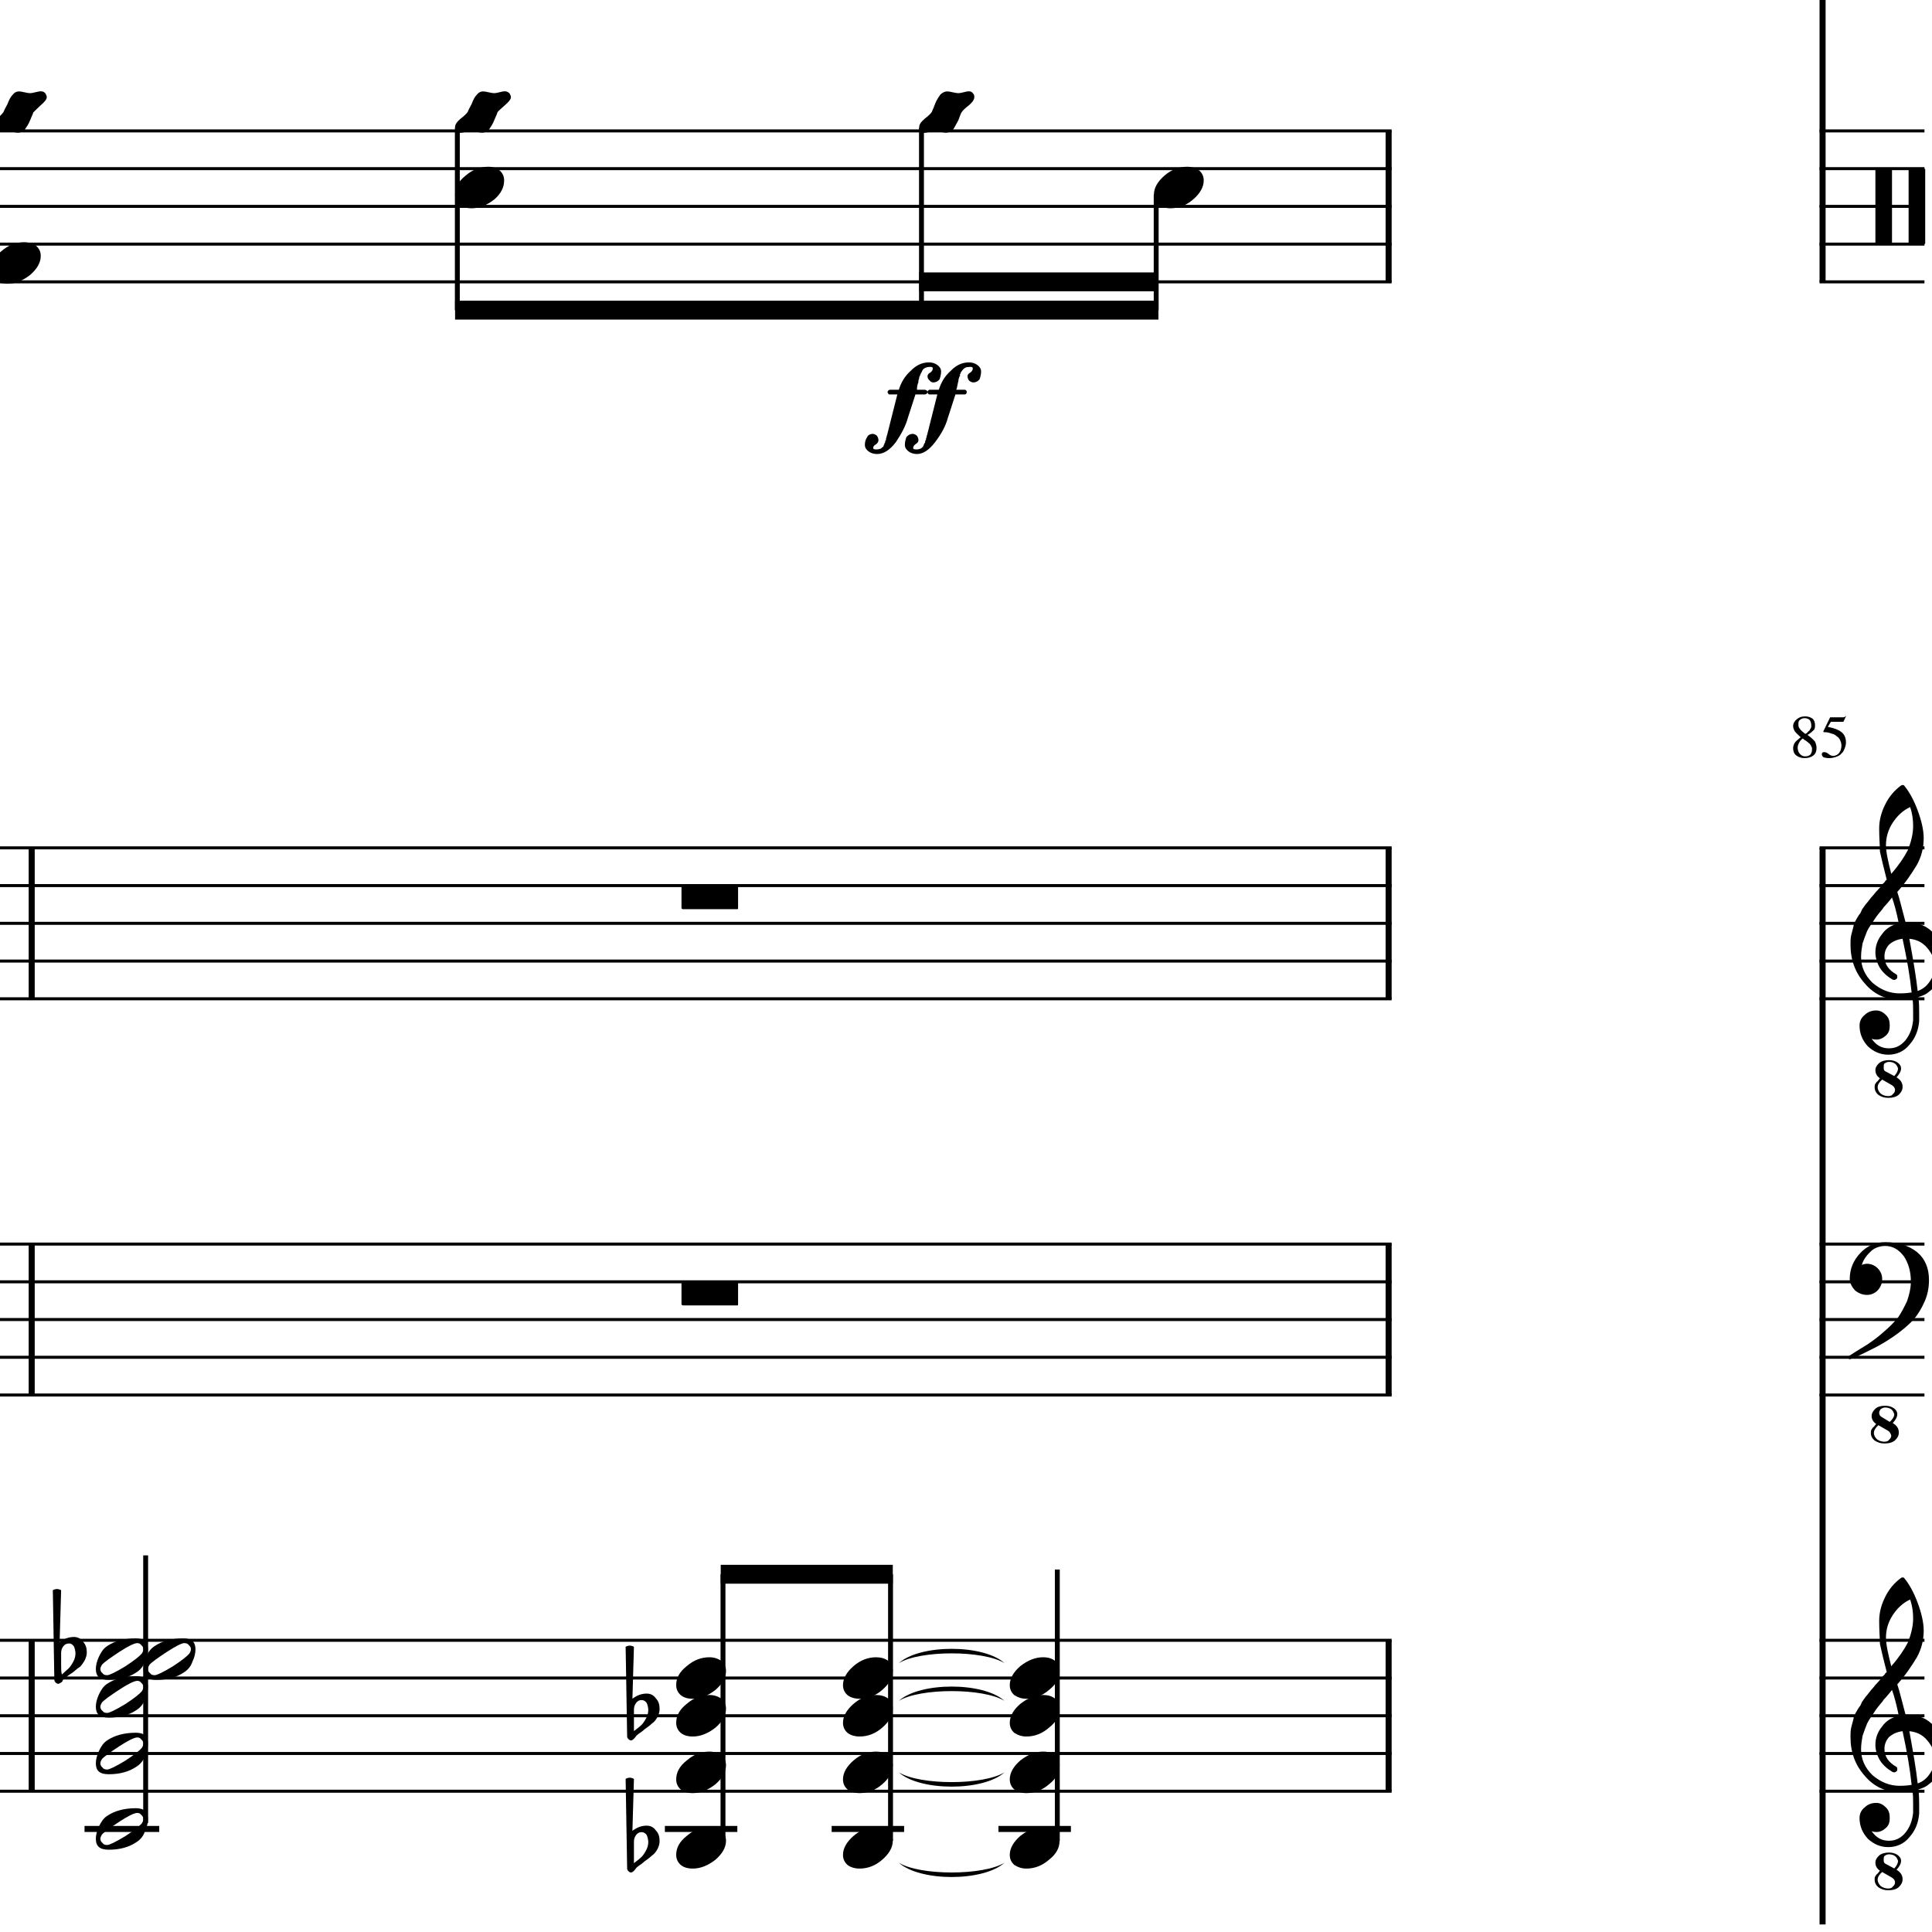 <?xml version="1.0" encoding="UTF-8" standalone="yes"?>
<svg width="256.0px" height="256.0px" xmlns="http://www.w3.org/2000/svg" xmlns:xlink="http://www.w3.org/1999/xlink" version="1.2" baseProfile="tiny">
<path d="M119.1,220.372 C121.9,217.848 130.3,217.848 133.1,220.372 C130.3,218.648 121.9,218.648 119.1,220.372" />
<path d="M119.1,225.372 C121.9,222.848 130.3,222.848 133.1,225.372 C130.3,223.648 121.9,223.648 119.1,225.372" />
<path d="M119.1,234.846 C121.9,236.57 130.3,236.57 133.1,234.846 C130.3,237.37 121.9,237.37 119.1,234.846" />
<path d="M119.1,246.821 C121.9,248.545 130.3,248.545 133.1,246.821 C130.3,249.345 121.9,249.345 119.1,246.821" />
<path d="M84.0,226.518 L84.0,228.065 C84.0,228.617 84.0,229.055 84.0,229.378 C84.5,229.013 84.8,228.742 85.0,228.565 C85.2,228.357 85.4,228.068 85.6,227.698 C85.8,227.328 85.9,226.961 85.9,226.596 C85.9,226.232 85.8,225.919 85.7,225.659 C85.5,225.399 85.3,225.268 85.0,225.268 C84.7,225.268 84.5,225.388 84.3,225.628 C84.1,225.888 84.0,226.185 84.0,226.518 M83.1,230.096 L82.9,218.206 C83.1,218.102 83.3,218.05 83.4,218.05 C83.6,218.05 83.8,218.102 84.0,218.206 L83.8,225.096 C84.4,224.638 85.0,224.409 85.7,224.409 C86.2,224.409 86.6,224.617 86.9,225.034 C87.3,225.451 87.4,225.93 87.4,226.471 C87.4,226.805 87.3,227.164 87.1,227.55 C86.9,227.893 86.7,228.164 86.4,228.362 C86.3,228.466 86.0,228.727 85.4,229.143 C85.3,229.258 85.1,229.393 84.9,229.55 C84.7,229.706 84.5,229.805 84.5,229.846 C84.4,229.899 84.3,230.003 84.2,230.159 C84.1,230.294 84.0,230.404 83.9,230.487 C83.8,230.57 83.7,230.612 83.6,230.612 C83.5,230.612 83.4,230.565 83.3,230.471 C83.2,230.378 83.1,230.253 83.1,230.096" />
<path d="M84.0,244.018 L84.0,245.565 C84.0,246.117 84.0,246.555 84.0,246.878 C84.5,246.513 84.8,246.242 85.0,246.065 C85.2,245.857 85.4,245.568 85.6,245.198 C85.8,244.828 85.9,244.461 85.9,244.096 C85.9,243.732 85.8,243.419 85.7,243.159 C85.5,242.899 85.3,242.768 85.0,242.768 C84.7,242.768 84.5,242.888 84.3,243.128 C84.1,243.388 84.0,243.685 84.0,244.018 M83.1,247.596 L82.9,235.706 C83.1,235.602 83.3,235.55 83.4,235.55 C83.6,235.55 83.8,235.602 84.0,235.706 L83.8,242.596 C84.4,242.138 85.0,241.909 85.7,241.909 C86.2,241.909 86.6,242.117 86.9,242.534 C87.3,242.951 87.4,243.43 87.4,243.971 C87.4,244.305 87.3,244.664 87.1,245.05 C86.9,245.393 86.7,245.664 86.4,245.862 C86.3,245.966 86.0,246.227 85.4,246.643 C85.3,246.758 85.1,246.893 84.9,247.05 C84.7,247.206 84.5,247.305 84.5,247.346 C84.4,247.399 84.3,247.503 84.2,247.659 C84.1,247.794 84.0,247.904 83.9,247.987 C83.8,248.07 83.7,248.112 83.6,248.112 C83.5,248.112 83.4,248.065 83.3,247.971 C83.2,247.878 83.1,247.753 83.1,247.596" />
<path d="M8.1,219.018 L8.1,220.565 C8.1,221.117 8.1,221.555 8.2,221.878 C8.6,221.513 8.9,221.242 9.1,221.065 C9.3,220.857 9.5,220.568 9.7,220.198 C9.9,219.828 10.0,219.461 10.0,219.096 C10.0,218.732 9.9,218.419 9.8,218.159 C9.6,217.899 9.4,217.768 9.2,217.768 C8.8,217.768 8.6,217.888 8.4,218.128 C8.2,218.388 8.1,218.685 8.1,219.018 M7.2,222.596 L7.0,210.706 C7.2,210.602 7.4,210.55 7.5,210.55 C7.7,210.55 7.9,210.602 8.1,210.706 L7.9,217.596 C8.5,217.138 9.1,216.909 9.8,216.909 C10.3,216.909 10.7,217.117 11.0,217.534 C11.4,217.951 11.5,218.43 11.5,218.971 C11.5,219.305 11.4,219.664 11.2,220.05 C11.0,220.393 10.8,220.664 10.6,220.862 C10.4,220.966 10.1,221.227 9.6,221.643 C9.4,221.758 9.2,221.893 9.0,222.05 C8.8,222.206 8.7,222.305 8.6,222.346 C8.5,222.399 8.4,222.503 8.3,222.659 C8.3,222.794 8.2,222.904 8.0,222.987 C7.9,223.07 7.8,223.112 7.7,223.112 C7.6,223.112 7.5,223.065 7.4,222.971 C7.3,222.878 7.2,222.753 7.2,222.596" />
<path d="M138.2,219.596 C138.9,219.596 139.4,219.758 139.8,220.081 C140.2,220.435 140.4,220.878 140.4,221.409 C140.4,222.305 140.0,223.143 139.0,223.925 C138.1,224.706 137.1,225.096 136.0,225.096 C135.4,225.096 134.9,224.935 134.4,224.612 C134.0,224.258 133.8,223.815 133.8,223.284 C133.8,222.388 134.3,221.55 135.2,220.768 C136.2,219.987 137.2,219.596 138.2,219.596" />
<path d="M138.2,224.596 C138.9,224.596 139.4,224.758 139.8,225.081 C140.2,225.435 140.4,225.878 140.4,226.409 C140.4,227.305 140.0,228.143 139.0,228.925 C138.1,229.706 137.1,230.096 136.0,230.096 C135.4,230.096 134.9,229.935 134.4,229.612 C134.0,229.258 133.8,228.815 133.8,228.284 C133.8,227.388 134.3,226.55 135.2,225.768 C136.2,224.987 137.2,224.596 138.2,224.596" />
<path d="M138.2,232.096 C138.9,232.096 139.4,232.258 139.8,232.581 C140.2,232.935 140.4,233.378 140.4,233.909 C140.4,234.805 140.0,235.643 139.0,236.425 C138.1,237.206 137.1,237.596 136.0,237.596 C135.4,237.596 134.9,237.435 134.4,237.112 C134.0,236.758 133.8,236.315 133.8,235.784 C133.8,234.888 134.3,234.05 135.2,233.268 C136.2,232.487 137.2,232.096 138.2,232.096" />
<path d="M138.2,242.096 C138.9,242.096 139.4,242.258 139.8,242.581 C140.2,242.935 140.4,243.378 140.4,243.909 C140.4,244.805 140.0,245.643 139.0,246.425 C138.1,247.206 137.1,247.596 136.0,247.596 C135.4,247.596 134.9,247.435 134.4,247.112 C134.0,246.758 133.8,246.315 133.8,245.784 C133.8,244.888 134.3,244.05 135.2,243.268 C136.2,242.487 137.2,242.096 138.2,242.096" />
<path d="M116.1,219.596 C116.7,219.596 117.3,219.758 117.7,220.081 C118.1,220.435 118.3,220.878 118.3,221.409 C118.3,222.305 117.8,223.143 116.9,223.925 C116.0,224.706 115.0,225.096 113.9,225.096 C113.3,225.096 112.7,224.935 112.3,224.612 C111.9,224.258 111.7,223.815 111.7,223.284 C111.7,222.388 112.2,221.55 113.1,220.768 C114.0,219.987 115.0,219.596 116.1,219.596" />
<path d="M116.1,224.596 C116.7,224.596 117.3,224.758 117.7,225.081 C118.1,225.435 118.3,225.878 118.3,226.409 C118.3,227.305 117.8,228.143 116.9,228.925 C116.0,229.706 115.0,230.096 113.9,230.096 C113.3,230.096 112.7,229.935 112.3,229.612 C111.9,229.258 111.7,228.815 111.7,228.284 C111.7,227.388 112.2,226.55 113.1,225.768 C114.0,224.987 115.0,224.596 116.1,224.596" />
<path d="M116.1,232.096 C116.7,232.096 117.3,232.258 117.7,232.581 C118.1,232.935 118.3,233.378 118.3,233.909 C118.3,234.805 117.8,235.643 116.9,236.425 C116.0,237.206 115.0,237.596 113.9,237.596 C113.3,237.596 112.7,237.435 112.3,237.112 C111.9,236.758 111.7,236.315 111.7,235.784 C111.7,234.888 112.2,234.05 113.1,233.268 C114.0,232.487 115.0,232.096 116.1,232.096" />
<path d="M116.1,242.096 C116.7,242.096 117.3,242.258 117.7,242.581 C118.1,242.935 118.3,243.378 118.3,243.909 C118.3,244.805 117.8,245.643 116.9,246.425 C116.0,247.206 115.0,247.596 113.9,247.596 C113.3,247.596 112.7,247.435 112.3,247.112 C111.9,246.758 111.7,246.315 111.7,245.784 C111.7,244.888 112.2,244.05 113.1,243.268 C114.0,242.487 115.0,242.096 116.1,242.096" />
<path d="M94.0,219.596 C94.6,219.596 95.1,219.758 95.6,220.081 C96.0,220.435 96.2,220.878 96.2,221.409 C96.2,222.305 95.7,223.143 94.8,223.925 C93.8,224.706 92.8,225.096 91.8,225.096 C91.1,225.096 90.6,224.935 90.2,224.612 C89.8,224.258 89.6,223.815 89.6,223.284 C89.6,222.388 90.0,221.55 91.0,220.768 C91.9,219.987 92.9,219.596 94.0,219.596" />
<path d="M94.0,224.596 C94.6,224.596 95.1,224.758 95.6,225.081 C96.0,225.435 96.2,225.878 96.2,226.409 C96.2,227.305 95.7,228.143 94.8,228.925 C93.8,229.706 92.8,230.096 91.8,230.096 C91.1,230.096 90.6,229.935 90.2,229.612 C89.8,229.258 89.6,228.815 89.6,228.284 C89.6,227.388 90.0,226.55 91.0,225.768 C91.9,224.987 92.9,224.596 94.0,224.596" />
<path d="M94.0,232.096 C94.6,232.096 95.1,232.258 95.6,232.581 C96.0,232.935 96.2,233.378 96.2,233.909 C96.2,234.805 95.7,235.643 94.8,236.425 C93.8,237.206 92.8,237.596 91.8,237.596 C91.1,237.596 90.6,237.435 90.2,237.112 C89.8,236.758 89.6,236.315 89.6,235.784 C89.6,234.888 90.0,234.05 91.0,233.268 C91.9,232.487 92.9,232.096 94.0,232.096" />
<path d="M94.0,242.096 C94.6,242.096 95.1,242.258 95.6,242.581 C96.0,242.935 96.2,243.378 96.2,243.909 C96.2,244.805 95.7,245.643 94.8,246.425 C93.8,247.206 92.8,247.596 91.8,247.596 C91.1,247.596 90.6,247.435 90.2,247.112 C89.8,246.758 89.6,246.315 89.6,245.784 C89.6,244.888 90.0,244.05 91.0,243.268 C91.9,242.487 92.9,242.096 94.0,242.096" />
<path d="M25.3,218.534 C25.3,218.315 25.2,218.128 25.0,217.971 C24.9,217.805 24.7,217.721 24.4,217.721 C24.1,217.721 23.3,218.112 22.1,218.893 C20.9,219.685 20.1,220.253 19.8,220.596 C19.7,220.774 19.6,220.961 19.6,221.159 C19.6,221.378 19.7,221.565 19.9,221.721 C20.0,221.888 20.2,221.971 20.5,221.971 C20.8,221.971 21.6,221.581 22.9,220.8 C24.1,220.018 24.8,219.451 25.1,219.096 C25.2,218.93 25.3,218.742 25.3,218.534 M24.3,217.096 C25.4,217.096 25.9,217.576 25.9,218.534 C25.9,219.003 25.8,219.55 25.5,220.175 C25.3,220.789 24.9,221.258 24.4,221.581 C23.4,222.258 22.2,222.596 20.7,222.596 C19.5,222.596 19.0,222.117 19.0,221.159 C19.0,220.732 19.1,220.19 19.4,219.534 C19.6,218.909 20.0,218.435 20.5,218.112 C21.5,217.435 22.7,217.096 24.3,217.096" />
<path d="M19.0,218.534 C19.0,218.315 18.9,218.128 18.7,217.971 C18.6,217.805 18.4,217.721 18.2,217.721 C17.8,217.721 17.0,218.112 15.8,218.893 C14.6,219.685 13.8,220.253 13.5,220.596 C13.4,220.774 13.3,220.961 13.3,221.159 C13.3,221.378 13.4,221.565 13.6,221.721 C13.7,221.888 13.9,221.971 14.2,221.971 C14.5,221.971 15.3,221.581 16.6,220.8 C17.8,220.018 18.5,219.451 18.8,219.096 C18.9,218.93 19.0,218.742 19.0,218.534 M18.0,217.096 C19.1,217.096 19.6,217.576 19.6,218.534 C19.6,219.003 19.5,219.55 19.2,220.175 C19.0,220.789 18.6,221.258 18.1,221.581 C17.1,222.258 15.9,222.596 14.4,222.596 C13.2,222.596 12.7,222.117 12.7,221.159 C12.7,220.732 12.8,220.19 13.1,219.534 C13.4,218.909 13.7,218.435 14.2,218.112 C15.2,217.435 16.5,217.096 18.0,217.096" />
<path d="M19.0,223.534 C19.0,223.315 18.9,223.128 18.7,222.971 C18.6,222.805 18.4,222.721 18.2,222.721 C17.8,222.721 17.0,223.112 15.8,223.893 C14.6,224.685 13.8,225.253 13.5,225.596 C13.4,225.774 13.3,225.961 13.3,226.159 C13.3,226.378 13.4,226.565 13.6,226.721 C13.7,226.888 13.9,226.971 14.2,226.971 C14.5,226.971 15.3,226.581 16.6,225.8 C17.8,225.018 18.5,224.451 18.8,224.096 C18.9,223.93 19.0,223.742 19.0,223.534 M18.0,222.096 C19.1,222.096 19.6,222.576 19.6,223.534 C19.6,224.003 19.5,224.55 19.2,225.175 C19.0,225.789 18.6,226.258 18.1,226.581 C17.1,227.258 15.9,227.596 14.4,227.596 C13.2,227.596 12.7,227.117 12.7,226.159 C12.7,225.732 12.8,225.19 13.1,224.534 C13.4,223.909 13.7,223.435 14.2,223.112 C15.2,222.435 16.5,222.096 18.0,222.096" />
<path d="M19.0,231.034 C19.0,230.815 18.9,230.628 18.7,230.471 C18.6,230.305 18.4,230.221 18.2,230.221 C17.8,230.221 17.0,230.612 15.8,231.393 C14.6,232.185 13.8,232.753 13.5,233.096 C13.4,233.274 13.3,233.461 13.3,233.659 C13.3,233.878 13.4,234.065 13.6,234.221 C13.7,234.388 13.9,234.471 14.2,234.471 C14.5,234.471 15.3,234.081 16.6,233.3 C17.8,232.518 18.5,231.951 18.8,231.596 C18.9,231.43 19.0,231.242 19.0,231.034 M18.0,229.596 C19.1,229.596 19.6,230.076 19.6,231.034 C19.6,231.503 19.5,232.05 19.2,232.675 C19.0,233.289 18.6,233.758 18.1,234.081 C17.1,234.758 15.9,235.096 14.4,235.096 C13.2,235.096 12.7,234.617 12.7,233.659 C12.7,233.232 12.8,232.69 13.1,232.034 C13.4,231.409 13.7,230.935 14.2,230.612 C15.2,229.935 16.5,229.596 18.0,229.596" />
<path d="M19.0,241.034 C19.0,240.815 18.9,240.628 18.7,240.471 C18.6,240.305 18.4,240.221 18.2,240.221 C17.8,240.221 17.0,240.612 15.8,241.393 C14.6,242.185 13.8,242.753 13.5,243.096 C13.4,243.274 13.3,243.461 13.3,243.659 C13.3,243.878 13.4,244.065 13.6,244.221 C13.7,244.388 13.9,244.471 14.2,244.471 C14.5,244.471 15.3,244.081 16.6,243.3 C17.8,242.518 18.5,241.951 18.8,241.596 C18.9,241.43 19.0,241.242 19.0,241.034 M18.0,239.596 C19.1,239.596 19.6,240.076 19.6,241.034 C19.6,241.503 19.5,242.05 19.2,242.675 C19.0,243.289 18.6,243.758 18.1,244.081 C17.1,244.758 15.9,245.096 14.4,245.096 C13.2,245.096 12.7,244.617 12.7,243.659 C12.7,243.232 12.8,242.69 13.1,242.034 C13.4,241.409 13.7,240.935 14.2,240.612 C15.2,239.935 16.5,239.596 18.0,239.596" />
<path d="M157.3,22.096 C157.9,22.096 158.4,22.258 158.9,22.581 C159.3,22.935 159.5,23.378 159.5,23.909 C159.5,24.805 159.0,25.643 158.1,26.425 C157.2,27.206 156.2,27.596 155.1,27.596 C154.5,27.596 153.9,27.435 153.5,27.112 C153.1,26.758 152.9,26.315 152.9,25.784 C152.9,24.888 153.4,24.05 154.3,23.268 C155.2,22.487 156.2,22.096 157.3,22.096" />
<path d="M128.4,12.096 C128.6,12.096 128.8,12.18 128.9,12.346 C129.1,12.524 129.1,12.701 129.1,12.878 C129.1,13.159 128.9,13.513 128.4,13.94 C127.8,14.399 127.5,14.721 127.4,14.909 C127.3,15.055 127.2,15.388 127.0,15.909 C126.7,16.44 126.5,16.857 126.3,17.159 C126.0,17.44 125.7,17.581 125.3,17.581 C125.2,17.581 125.0,17.544 124.6,17.471 C124.3,17.388 124.1,17.346 123.9,17.346 C123.8,17.346 123.5,17.388 123.2,17.471 C122.9,17.555 122.6,17.596 122.5,17.596 C122.3,17.596 122.1,17.513 121.9,17.346 C121.8,17.149 121.8,16.971 121.8,16.815 C121.8,16.534 122.0,16.18 122.5,15.753 C123.1,15.294 123.4,14.971 123.5,14.784 C123.5,14.69 123.7,14.352 123.9,13.768 C124.1,13.237 124.4,12.826 124.6,12.534 C124.9,12.253 125.2,12.112 125.5,12.112 C125.7,12.112 125.9,12.149 126.2,12.221 C126.6,12.305 126.8,12.346 127.0,12.346 C127.1,12.346 127.4,12.305 127.7,12.221 C128.0,12.138 128.2,12.096 128.4,12.096" />
<path d="M66.9,12.096 C67.1,12.096 67.3,12.18 67.5,12.346 C67.6,12.524 67.7,12.701 67.7,12.878 C67.7,13.159 67.4,13.513 66.9,13.94 C66.4,14.399 66.0,14.721 65.9,14.909 C65.9,15.055 65.7,15.388 65.5,15.909 C65.3,16.44 65.0,16.857 64.8,17.159 C64.5,17.44 64.2,17.581 63.9,17.581 C63.7,17.581 63.5,17.544 63.2,17.471 C62.8,17.388 62.6,17.346 62.4,17.346 C62.3,17.346 62.0,17.388 61.7,17.471 C61.4,17.555 61.2,17.596 61.0,17.596 C60.8,17.596 60.6,17.513 60.4,17.346 C60.3,17.149 60.3,16.971 60.3,16.815 C60.3,16.534 60.5,16.18 61.0,15.753 C61.6,15.294 61.9,14.971 62.0,14.784 C62.0,14.69 62.2,14.352 62.5,13.768 C62.7,13.237 62.9,12.826 63.2,12.534 C63.4,12.253 63.7,12.112 64.0,12.112 C64.2,12.112 64.4,12.149 64.7,12.221 C65.1,12.305 65.3,12.346 65.5,12.346 C65.6,12.346 65.9,12.305 66.2,12.221 C66.5,12.138 66.7,12.096 66.9,12.096" />
<path d="M64.7,22.096 C65.3,22.096 65.8,22.258 66.2,22.581 C66.6,22.935 66.8,23.378 66.8,23.909 C66.8,24.805 66.4,25.643 65.5,26.425 C64.5,27.206 63.5,27.596 62.5,27.596 C61.8,27.596 61.3,27.435 60.9,27.112 C60.5,26.758 60.3,26.315 60.3,25.784 C60.3,24.888 60.7,24.05 61.7,23.268 C62.6,22.487 63.6,22.096 64.7,22.096" />
<path d="M5.4,12.096 C5.7,12.096 5.8,12.18 6.0,12.346 C6.1,12.524 6.2,12.701 6.2,12.878 C6.2,13.159 5.9,13.513 5.4,13.94 C4.9,14.399 4.6,14.721 4.4,14.909 C4.4,15.055 4.2,15.388 4.0,15.909 C3.8,16.44 3.5,16.857 3.3,17.159 C3.0,17.44 2.7,17.581 2.4,17.581 C2.2,17.581 2.0,17.544 1.7,17.471 C1.3,17.388 1.1,17.346 0.9,17.346 C0.8,17.346 0.5,17.388 0.2,17.471 C-0.1,17.555 -0.3,17.596 -0.5,17.596 C-0.7,17.596 -0.9,17.513 -1.1,17.346 C-1.2,17.149 -1.2,16.971 -1.2,16.815 C-1.2,16.534 -1.0,16.18 -0.4,15.753 C0.1,15.294 0.4,14.971 0.5,14.784 C0.5,14.69 0.7,14.352 1.0,13.768 C1.2,13.237 1.4,12.826 1.7,12.534 C1.9,12.253 2.2,12.112 2.5,12.112 C2.7,12.112 2.9,12.149 3.2,12.221 C3.6,12.305 3.8,12.346 4.0,12.346 C4.1,12.346 4.4,12.305 4.7,12.221 C5.0,12.138 5.3,12.096 5.4,12.096" />
<path d="M3.2,32.096 C3.8,32.096 4.3,32.258 4.8,32.581 C5.2,32.935 5.4,33.378 5.4,33.909 C5.4,34.805 4.9,35.643 4.0,36.425 C3.0,37.206 2.0,37.596 1.0,37.596 C0.3,37.596 -0.2,37.435 -0.6,37.112 C-1.0,36.758 -1.2,36.315 -1.2,35.784 C-1.2,34.888 -0.8,34.05 0.2,33.268 C1.1,32.487 2.1,32.096 3.2,32.096" />
<path d="M97.7,172.971 L90.5,172.971 C90.4,172.971 90.3,172.909 90.3,172.784 L90.3,170.05 C90.3,169.914 90.4,169.846 90.5,169.846 L97.7,169.846 C97.8,169.846 97.8,169.914 97.8,170.05 L97.8,172.784 C97.8,172.909 97.8,172.971 97.7,172.971" />
<path d="M97.7,120.471 L90.5,120.471 C90.4,120.471 90.3,120.409 90.3,120.284 L90.3,117.55 C90.3,117.414 90.4,117.346 90.5,117.346 L97.7,117.346 C97.8,117.346 97.8,117.414 97.8,117.55 L97.8,120.284 C97.8,120.409 97.8,120.471 97.7,120.471" />
<path d="M121.3,52.268 L120.3,55.362 C120.0,56.477 119.4,57.555 118.7,58.596 C117.9,59.638 117.1,60.159 116.2,60.159 C115.8,60.159 115.4,60.047 115.1,59.823 C114.8,59.599 114.6,59.31 114.6,58.956 C114.6,58.55 114.7,58.206 114.9,57.925 C115.0,57.654 115.3,57.508 115.6,57.487 C115.8,57.487 116.0,57.57 116.2,57.737 C116.3,57.904 116.4,58.096 116.4,58.315 C116.4,58.513 116.3,58.695 116.1,58.862 C115.8,59.008 115.7,59.175 115.7,59.362 C115.7,59.487 115.8,59.55 116.1,59.55 L116.2,59.55 C116.3,59.55 116.4,59.534 116.5,59.503 C116.6,59.492 116.7,59.451 116.8,59.378 C116.8,59.378 116.8,59.326 117.0,59.221 C117.1,59.107 117.1,59.024 117.1,58.971 C117.2,58.867 117.2,58.784 117.2,58.721 C117.3,58.68 117.3,58.576 117.3,58.409 C117.4,58.367 117.4,58.32 117.4,58.268 C117.4,58.216 117.4,58.18 117.4,58.159 C117.4,58.138 117.4,58.122 117.4,58.112 C117.5,57.904 117.5,57.779 117.5,57.737 C117.6,57.529 117.6,57.425 117.6,57.425 L118.9,52.268 L117.9,52.268 C117.8,52.268 117.7,52.237 117.7,52.175 C117.7,52.091 117.6,52.018 117.6,51.956 C117.6,51.872 117.7,51.8 117.7,51.737 C117.8,51.675 117.9,51.643 117.9,51.643 L119.1,51.643 C119.4,50.664 119.9,49.82 120.7,49.112 C121.4,48.383 122.2,48.018 123.1,48.018 C123.5,48.018 123.9,48.133 124.2,48.362 C124.5,48.581 124.7,48.867 124.7,49.221 C124.7,49.607 124.6,49.951 124.5,50.253 C124.3,50.524 124.0,50.664 123.7,50.675 C123.5,50.675 123.3,50.594 123.2,50.432 C123.0,50.271 122.9,50.081 122.9,49.862 C122.9,49.675 123.0,49.503 123.3,49.346 C123.5,49.19 123.6,49.013 123.6,48.815 C123.6,48.669 123.5,48.602 123.2,48.612 L123.2,48.612 C123.1,48.633 123.1,48.638 123.1,48.628 C122.9,48.628 122.7,48.685 122.5,48.8 C122.3,48.904 122.2,49.091 122.1,49.362 C122.0,49.435 122.0,49.508 122.0,49.581 C121.9,49.654 121.9,49.734 121.9,49.823 C121.8,49.912 121.8,49.971 121.8,50.003 C121.8,50.065 121.8,50.195 121.7,50.393 C121.7,50.581 121.7,50.742 121.6,50.878 C121.5,51.274 121.5,51.529 121.5,51.643 L122.5,51.643 C122.6,51.643 122.7,51.672 122.8,51.729 C122.8,51.787 122.9,51.859 122.9,51.948 C122.9,52.037 122.8,52.112 122.8,52.175 C122.7,52.237 122.6,52.268 122.5,52.268 L121.3,52.268 M126.6,52.268 L125.6,55.362 C125.3,56.477 124.7,57.555 123.9,58.596 C123.1,59.638 122.3,60.159 121.5,60.159 C121.1,60.159 120.7,60.047 120.4,59.823 C120.1,59.599 119.9,59.31 119.9,58.956 C119.9,58.55 120.0,58.206 120.1,57.925 C120.3,57.654 120.6,57.508 120.9,57.487 C121.1,57.487 121.3,57.57 121.5,57.737 C121.6,57.904 121.7,58.096 121.7,58.315 C121.7,58.513 121.6,58.695 121.3,58.862 C121.1,59.008 121.0,59.175 121.0,59.362 C121.0,59.487 121.1,59.55 121.4,59.55 L121.5,59.55 C121.6,59.55 121.7,59.534 121.8,59.503 C121.9,59.492 122.0,59.451 122.1,59.378 C122.1,59.378 122.1,59.326 122.3,59.221 C122.3,59.107 122.4,59.024 122.4,58.971 C122.4,58.867 122.5,58.784 122.5,58.721 C122.6,58.68 122.6,58.576 122.6,58.409 C122.6,58.367 122.7,58.32 122.7,58.268 C122.7,58.216 122.7,58.18 122.7,58.159 C122.7,58.138 122.7,58.122 122.7,58.112 C122.8,57.904 122.8,57.779 122.8,57.737 C122.9,57.529 122.9,57.425 122.9,57.425 L124.2,52.268 L123.2,52.268 C123.1,52.268 123.0,52.237 123.0,52.175 C122.9,52.091 122.9,52.018 122.9,51.956 C122.9,51.872 122.9,51.8 123.0,51.737 C123.1,51.675 123.1,51.643 123.2,51.643 L124.4,51.643 C124.7,50.664 125.2,49.82 126.0,49.112 C126.7,48.383 127.5,48.018 128.4,48.018 C128.8,48.018 129.2,48.133 129.5,48.362 C129.8,48.581 130.0,48.867 130.0,49.221 C130.0,49.607 129.9,49.951 129.8,50.253 C129.6,50.524 129.3,50.664 129.0,50.675 C128.8,50.675 128.6,50.594 128.4,50.432 C128.3,50.271 128.2,50.081 128.2,49.862 C128.2,49.675 128.3,49.503 128.6,49.346 C128.8,49.19 128.9,49.013 128.9,48.815 C128.9,48.669 128.8,48.602 128.5,48.612 L128.5,48.612 C128.4,48.633 128.4,48.638 128.4,48.628 C128.1,48.628 127.9,48.685 127.8,48.8 C127.6,48.904 127.5,49.091 127.3,49.362 C127.3,49.435 127.3,49.508 127.2,49.581 C127.2,49.654 127.2,49.734 127.2,49.823 C127.1,49.912 127.1,49.971 127.1,50.003 C127.1,50.065 127.0,50.195 127.0,50.393 C127.0,50.581 126.9,50.742 126.9,50.878 C126.8,51.274 126.8,51.529 126.7,51.643 L127.8,51.643 C127.9,51.643 128.0,51.672 128.0,51.729 C128.1,51.787 128.1,51.859 128.1,51.948 C128.1,52.037 128.1,52.112 128.0,52.175 C128.0,52.237 127.9,52.268 127.8,52.268 L126.6,52.268" />
<path d="M95.5,207.346 L118.3,207.346 L118.3,209.846 L95.5,209.846 L95.5,207.346" />
<path d="M60.3,39.846 L153.5,39.846 L153.5,42.346 L60.3,42.346 L60.3,39.846" />
<path d="M121.8,36.096 L153.5,36.096 L153.5,38.596 L121.8,38.596 L121.8,36.096" />
<path d="M239.5,97.378 C240.0,97.732 240.3,98.029 240.5,98.268 C240.6,98.508 240.7,98.784 240.7,99.096 C240.7,99.513 240.6,99.844 240.3,100.089 C240.0,100.333 239.6,100.456 239.1,100.456 C238.7,100.456 238.3,100.333 238.0,100.089 C237.7,99.844 237.6,99.524 237.6,99.128 C237.6,98.857 237.7,98.63 237.8,98.448 C237.9,98.266 238.2,98.013 238.6,97.69 C238.2,97.315 237.9,97.039 237.8,96.862 C237.7,96.685 237.6,96.466 237.6,96.206 C237.6,95.841 237.8,95.537 238.1,95.292 C238.4,95.047 238.7,94.925 239.2,94.925 C239.6,94.925 239.9,95.031 240.2,95.245 C240.4,95.458 240.5,95.737 240.5,96.081 C240.5,96.352 240.5,96.581 240.3,96.768 C240.1,96.956 239.9,97.159 239.5,97.378 M238.9,97.846 C238.6,98.034 238.5,98.219 238.4,98.401 C238.3,98.583 238.2,98.805 238.2,99.065 C238.2,99.409 238.3,99.688 238.5,99.901 C238.7,100.115 238.9,100.221 239.2,100.221 C239.5,100.221 239.7,100.141 239.9,99.979 C240.0,99.818 240.1,99.607 240.1,99.346 C240.1,99.263 240.1,99.182 240.1,99.104 C240.1,99.026 240.0,98.961 240.0,98.909 C240.0,98.857 240.0,98.794 239.9,98.721 C239.9,98.649 239.8,98.594 239.8,98.557 C239.7,98.521 239.7,98.464 239.6,98.386 C239.5,98.307 239.4,98.253 239.4,98.221 C239.3,98.19 239.3,98.13 239.1,98.042 C239.0,97.953 238.9,97.888 238.9,97.846 M239.2,97.237 C239.3,97.227 239.3,97.198 239.4,97.151 C239.4,97.104 239.5,97.068 239.5,97.042 C239.5,97.016 239.6,96.977 239.6,96.925 C239.7,96.872 239.7,96.82 239.8,96.768 C239.8,96.716 239.8,96.654 239.9,96.581 C239.9,96.508 240.0,96.427 240.0,96.339 C240.0,96.25 240.0,96.159 240.0,96.065 C240.0,95.794 239.9,95.576 239.8,95.409 C239.6,95.242 239.4,95.159 239.1,95.159 C238.9,95.159 238.7,95.234 238.5,95.386 C238.3,95.537 238.3,95.727 238.3,95.956 C238.3,96.175 238.3,96.383 238.5,96.581 C238.6,96.779 238.9,96.997 239.2,97.237 M244.0,98.768 C244.0,98.487 243.9,98.237 243.8,98.018 C243.7,97.8 243.5,97.628 243.3,97.503 C243.2,97.378 243.0,97.279 242.7,97.206 C242.5,97.133 242.3,97.083 242.2,97.057 C242.0,97.031 241.9,97.018 241.7,97.018 C241.7,97.018 241.6,96.997 241.6,96.956 C241.6,96.935 241.6,96.919 241.6,96.909 L242.5,95.05 L244.2,95.05 C244.3,95.05 244.3,95.037 244.4,95.011 C244.5,94.984 244.5,94.93 244.6,94.846 L244.6,94.909 L244.3,95.565 C244.3,95.617 244.3,95.643 244.1,95.643 L242.6,95.643 L242.2,96.315 C243.0,96.461 243.6,96.69 244.0,97.003 C244.4,97.315 244.6,97.779 244.6,98.393 C244.6,98.706 244.5,98.987 244.4,99.237 C244.3,99.487 244.2,99.688 244.0,99.839 C243.9,99.99 243.7,100.112 243.5,100.206 C243.3,100.3 243.1,100.365 242.9,100.401 C242.7,100.438 242.6,100.456 242.4,100.456 C242.1,100.456 241.8,100.412 241.6,100.323 C241.5,100.234 241.4,100.112 241.4,99.956 C241.4,99.758 241.5,99.659 241.7,99.659 C241.9,99.659 242.1,99.742 242.3,99.909 C242.5,100.076 242.7,100.159 242.9,100.159 C243.2,100.159 243.5,100.026 243.7,99.761 C243.9,99.495 244.0,99.164 244.0,98.768" />
<path d="M252.5,227.221 C252.5,227.221 252.5,227.221 252.6,227.221 C252.7,227.211 252.7,227.206 252.7,227.206 C254.2,227.206 255.4,227.721 256.3,228.753 C257.3,229.763 257.7,230.945 257.7,232.3 C257.7,233.987 257.0,235.357 255.6,236.409 C255.3,236.701 254.8,236.935 254.2,237.112 C254.3,237.956 254.3,238.638 254.3,239.159 C254.3,239.263 254.3,239.643 254.3,240.3 C254.2,241.508 253.8,242.555 253.0,243.44 C252.3,244.315 251.3,244.753 250.2,244.753 C249.2,244.753 248.3,244.383 247.5,243.643 C246.8,242.883 246.4,241.971 246.4,240.909 C246.4,240.346 246.6,239.867 247.1,239.471 C247.5,239.086 248.0,238.893 248.6,238.893 C249.1,238.893 249.5,239.096 249.9,239.503 C250.3,239.878 250.4,240.346 250.4,240.909 C250.4,241.409 250.3,241.841 249.9,242.206 C249.5,242.57 249.1,242.753 248.6,242.753 C248.4,242.753 248.2,242.716 248.0,242.643 C248.6,243.487 249.3,243.909 250.3,243.909 C251.2,243.909 251.9,243.544 252.5,242.815 C253.1,242.065 253.4,241.185 253.5,240.175 C253.5,239.55 253.5,239.195 253.5,239.112 C253.5,238.383 253.5,237.784 253.4,237.315 C252.8,237.419 252.2,237.471 251.7,237.471 C249.9,237.471 248.3,236.753 247.1,235.315 C245.8,233.867 245.2,232.149 245.2,230.159 C245.2,229.742 245.2,229.32 245.3,228.893 C245.4,228.539 245.5,228.154 245.6,227.737 C245.6,227.497 245.8,227.117 246.1,226.596 C246.2,226.44 246.3,226.245 246.5,226.011 C246.6,225.776 246.7,225.622 246.7,225.55 C246.9,225.289 247.1,224.935 247.5,224.487 C247.6,224.372 247.7,224.245 247.8,224.104 C247.9,223.964 248.0,223.846 248.1,223.753 C248.2,223.659 248.2,223.586 248.3,223.534 C248.3,223.482 248.6,223.138 249.2,222.503 C249.3,222.367 249.4,222.227 249.5,222.081 C249.7,221.935 249.8,221.818 249.8,221.729 C249.9,221.641 250.0,221.581 250.0,221.55 C249.6,219.997 249.3,218.758 249.1,217.831 C249.1,217.091 249.0,216.076 249.0,214.784 C249.0,213.649 249.3,212.586 249.8,211.596 C250.3,210.576 251.0,209.737 251.9,209.081 C252.0,209.039 252.0,209.018 252.1,209.018 C252.2,209.018 252.3,209.039 252.3,209.081 C253.0,209.925 253.6,211.024 254.1,212.378 C254.6,213.732 254.9,214.966 254.9,216.081 C254.9,217.331 254.6,218.503 254.0,219.596 C253.3,220.753 252.5,221.951 251.4,223.19 C251.7,224.044 252.0,225.388 252.5,227.221 M254.1,236.315 C254.8,236.065 255.3,235.643 255.7,235.05 C256.1,234.477 256.4,233.831 256.4,233.112 C256.4,232.185 256.0,231.362 255.4,230.643 C254.8,229.904 254.0,229.487 253.0,229.393 C253.5,232.143 253.9,234.451 254.1,236.315 M246.6,231.8 C246.6,233.091 247.1,234.227 248.1,235.206 C249.2,236.154 250.4,236.628 251.7,236.628 C252.3,236.628 252.8,236.586 253.3,236.503 C253.1,234.524 252.7,232.154 252.1,229.393 C251.4,229.477 250.8,229.737 250.3,230.175 C249.9,230.633 249.7,231.149 249.7,231.721 C249.7,232.711 250.2,233.513 251.3,234.128 C251.4,234.221 251.4,234.32 251.4,234.425 C251.4,234.529 251.4,234.622 251.3,234.706 C251.2,234.8 251.1,234.846 251.0,234.846 C251.0,234.846 250.9,234.836 250.8,234.815 C250.1,234.409 249.5,233.888 249.1,233.253 C248.7,232.565 248.5,231.878 248.5,231.19 C248.5,230.294 248.8,229.482 249.4,228.753 C249.9,228.024 250.7,227.555 251.6,227.346 C251.3,225.888 251.0,224.747 250.7,223.925 C250.5,224.164 250.3,224.448 250.0,224.776 C249.7,225.104 249.5,225.305 249.5,225.378 C249.0,225.982 248.6,226.456 248.4,226.8 C248.0,227.414 247.6,227.94 247.4,228.378 C247.2,228.878 247.0,229.419 246.8,230.003 C246.7,230.565 246.6,231.164 246.6,231.8 M253.1,211.94 C252.1,212.419 251.4,213.107 250.8,214.003 C250.2,214.93 249.9,215.925 249.9,216.987 C249.9,217.925 250.2,219.19 250.6,220.784 C251.6,219.649 252.3,218.602 252.8,217.643 C253.2,216.622 253.5,215.56 253.5,214.456 C253.5,213.622 253.4,212.784 253.1,211.94 M251.0,247.581 C251.3,247.247 251.5,246.909 251.5,246.565 C251.4,246.294 251.3,246.086 251.1,245.94 C250.9,245.784 250.6,245.706 250.3,245.706 C250.1,245.706 249.9,245.779 249.7,245.925 C249.6,246.05 249.6,246.211 249.6,246.409 C249.6,246.649 249.6,246.826 249.8,246.94 L251.0,247.581 M251.3,247.753 C251.8,248.055 252.1,248.461 252.1,248.971 L252.1,249.034 C252.1,249.43 251.9,249.768 251.6,250.05 C251.3,250.331 250.8,250.471 250.2,250.471 C249.7,250.471 249.3,250.341 248.9,250.081 C248.6,249.831 248.4,249.492 248.4,249.065 C248.4,248.899 248.4,248.742 248.5,248.596 C248.6,248.43 248.7,248.315 248.8,248.253 L249.1,247.878 C248.7,247.607 248.5,247.247 248.5,246.8 C248.5,246.445 248.7,246.133 249.0,245.862 C249.3,245.602 249.8,245.471 250.3,245.471 C250.7,245.471 251.1,245.57 251.4,245.768 C251.7,245.966 251.9,246.232 251.9,246.565 C251.9,246.919 251.7,247.315 251.3,247.753 M249.4,248.05 C249.0,248.393 248.8,248.732 248.8,249.065 C248.8,249.419 249.0,249.701 249.2,249.909 C249.5,250.128 249.8,250.237 250.2,250.237 C250.5,250.237 250.7,250.154 250.8,249.987 C251.0,249.831 251.1,249.643 251.1,249.425 C251.1,249.133 250.9,248.925 250.7,248.8 L249.4,248.05" />
<path d="M250.4,188.409 C250.8,188.044 251.0,187.706 251.0,187.393 C250.9,187.102 250.8,186.883 250.6,186.737 C250.4,186.581 250.1,186.503 249.8,186.503 C249.6,186.503 249.4,186.576 249.2,186.721 C249.1,186.857 249.0,187.018 249.0,187.206 C249.0,187.445 249.1,187.622 249.3,187.737 L250.4,188.409 M250.8,188.565 C251.3,188.857 251.6,189.263 251.6,189.784 C251.6,189.784 251.6,189.805 251.6,189.846 C251.6,190.242 251.4,190.576 251.1,190.846 C250.8,191.128 250.3,191.268 249.7,191.268 C249.2,191.268 248.8,191.138 248.4,190.878 C248.1,190.638 247.9,190.31 247.9,189.893 C247.9,189.706 247.9,189.539 248.0,189.393 C248.1,189.227 248.2,189.112 248.3,189.05 C248.3,189.05 248.4,188.925 248.6,188.675 C248.2,188.404 248.0,188.055 248.0,187.628 C248.0,187.263 248.2,186.94 248.5,186.659 C248.8,186.399 249.2,186.268 249.8,186.268 C250.2,186.268 250.6,186.367 250.9,186.565 C251.2,186.763 251.4,187.039 251.4,187.393 C251.4,187.727 251.2,188.117 250.8,188.565 M248.9,188.846 C248.5,189.19 248.3,189.539 248.3,189.893 C248.3,190.227 248.5,190.497 248.7,190.706 C249.0,190.925 249.3,191.034 249.7,191.034 C250.0,191.034 250.2,190.951 250.3,190.784 C250.5,190.628 250.6,190.435 250.6,190.206 C250.5,189.925 250.4,189.721 250.2,189.596 L248.9,188.846 M256.6,168.065 C256.4,167.867 256.3,167.625 256.3,167.339 C256.3,167.052 256.4,166.813 256.6,166.62 C256.8,166.427 257.0,166.331 257.3,166.331 C257.6,166.331 257.8,166.427 258.0,166.62 C258.2,166.813 258.3,167.052 258.3,167.339 C258.3,167.625 258.2,167.867 258.0,168.065 C257.8,168.263 257.6,168.362 257.3,168.362 C257.0,168.362 256.8,168.263 256.6,168.065 M256.6,173.073 C256.4,172.88 256.3,172.641 256.3,172.354 C256.3,172.068 256.4,171.826 256.6,171.628 C256.8,171.43 257.0,171.331 257.3,171.331 C257.6,171.331 257.8,171.43 258.0,171.628 C258.2,171.826 258.3,172.068 258.3,172.354 C258.3,172.641 258.2,172.88 258.0,173.073 C257.8,173.266 257.6,173.362 257.3,173.362 C257.0,173.362 256.8,173.266 256.6,173.073 M249.8,164.596 C251.5,164.596 252.9,165.029 254.0,165.893 C255.1,166.81 255.6,168.05 255.6,169.612 C255.6,170.664 255.4,171.628 255.0,172.503 C254.6,173.419 254.1,174.227 253.5,174.925 C252.8,175.643 252.0,176.32 251.1,176.956 C250.2,177.581 249.3,178.143 248.3,178.643 C246.4,179.612 245.3,180.096 245.1,180.096 C245.0,180.096 244.9,180.013 244.9,179.846 C244.9,179.784 244.9,179.727 245.0,179.675 C245.6,179.279 246.4,178.779 247.4,178.175 C248.0,177.768 248.8,177.206 249.6,176.487 C250.4,175.81 251.0,175.175 251.5,174.581 C251.9,173.987 252.3,173.258 252.7,172.393 C253.0,171.518 253.2,170.654 253.2,169.8 C253.2,168.539 252.9,167.44 252.3,166.503 C251.6,165.565 250.8,165.096 249.8,165.096 C249.1,165.096 248.4,165.331 247.9,165.8 C247.4,166.279 246.9,166.883 246.7,167.612 C246.9,167.508 247.2,167.456 247.4,167.456 C247.9,167.456 248.4,167.654 248.8,168.05 C249.2,168.466 249.4,168.94 249.4,169.471 C249.4,170.034 249.2,170.539 248.8,170.987 C248.4,171.383 247.9,171.581 247.4,171.581 C246.8,171.581 246.3,171.383 245.8,170.987 C245.4,170.539 245.1,170.034 245.1,169.471 C245.1,168.128 245.6,166.982 246.5,166.034 C247.4,165.076 248.5,164.596 249.8,164.596" />
<path d="M252.5,122.221 C252.5,122.221 252.5,122.221 252.6,122.221 C252.7,122.211 252.7,122.206 252.7,122.206 C254.2,122.206 255.4,122.721 256.3,123.753 C257.3,124.763 257.7,125.945 257.7,127.3 C257.7,128.987 257.0,130.357 255.6,131.409 C255.3,131.701 254.8,131.935 254.2,132.112 C254.3,132.956 254.3,133.638 254.3,134.159 C254.3,134.263 254.3,134.643 254.3,135.3 C254.2,136.508 253.8,137.555 253.0,138.44 C252.3,139.315 251.3,139.753 250.2,139.753 C249.2,139.753 248.3,139.383 247.5,138.643 C246.8,137.883 246.4,136.971 246.4,135.909 C246.4,135.346 246.6,134.867 247.1,134.471 C247.5,134.086 248.0,133.893 248.6,133.893 C249.1,133.893 249.5,134.096 249.9,134.503 C250.3,134.878 250.4,135.346 250.4,135.909 C250.4,136.409 250.3,136.841 249.9,137.206 C249.5,137.57 249.1,137.753 248.6,137.753 C248.4,137.753 248.2,137.716 248.0,137.643 C248.6,138.487 249.3,138.909 250.3,138.909 C251.2,138.909 251.9,138.544 252.5,137.815 C253.1,137.065 253.4,136.185 253.5,135.175 C253.5,134.55 253.5,134.195 253.5,134.112 C253.5,133.383 253.5,132.784 253.4,132.315 C252.8,132.419 252.2,132.471 251.7,132.471 C249.9,132.471 248.3,131.753 247.1,130.315 C245.8,128.867 245.2,127.149 245.2,125.159 C245.2,124.742 245.2,124.32 245.3,123.893 C245.4,123.539 245.5,123.154 245.6,122.737 C245.6,122.497 245.8,122.117 246.1,121.596 C246.2,121.44 246.3,121.245 246.5,121.011 C246.6,120.776 246.7,120.622 246.7,120.55 C246.9,120.289 247.1,119.935 247.5,119.487 C247.6,119.372 247.7,119.245 247.8,119.104 C247.9,118.964 248.0,118.846 248.1,118.753 C248.2,118.659 248.2,118.586 248.3,118.534 C248.3,118.482 248.6,118.138 249.2,117.503 C249.3,117.367 249.4,117.227 249.5,117.081 C249.7,116.935 249.8,116.818 249.8,116.729 C249.9,116.641 250.0,116.581 250.0,116.55 C249.6,114.997 249.3,113.758 249.1,112.831 C249.1,112.091 249.0,111.076 249.0,109.784 C249.0,108.649 249.3,107.586 249.8,106.596 C250.3,105.576 251.0,104.737 251.9,104.081 C252.0,104.039 252.0,104.018 252.1,104.018 C252.2,104.018 252.3,104.039 252.3,104.081 C253.0,104.925 253.6,106.024 254.1,107.378 C254.6,108.732 254.9,109.966 254.9,111.081 C254.9,112.331 254.6,113.503 254.0,114.596 C253.3,115.753 252.5,116.951 251.4,118.19 C251.7,119.044 252.0,120.388 252.5,122.221 M254.1,131.315 C254.8,131.065 255.3,130.643 255.7,130.05 C256.1,129.477 256.4,128.831 256.4,128.112 C256.4,127.185 256.0,126.362 255.4,125.643 C254.8,124.904 254.0,124.487 253.0,124.393 C253.5,127.143 253.9,129.451 254.1,131.315 M246.6,126.8 C246.6,128.091 247.1,129.227 248.1,130.206 C249.2,131.154 250.4,131.628 251.7,131.628 C252.3,131.628 252.8,131.586 253.3,131.503 C253.1,129.524 252.7,127.154 252.1,124.393 C251.4,124.477 250.8,124.737 250.3,125.175 C249.9,125.633 249.7,126.149 249.7,126.721 C249.7,127.711 250.2,128.513 251.3,129.128 C251.4,129.221 251.4,129.32 251.4,129.425 C251.4,129.529 251.4,129.622 251.3,129.706 C251.2,129.8 251.1,129.846 251.0,129.846 C251.0,129.846 250.9,129.836 250.8,129.815 C250.1,129.409 249.5,128.888 249.1,128.253 C248.7,127.565 248.5,126.878 248.5,126.19 C248.5,125.294 248.8,124.482 249.4,123.753 C249.9,123.024 250.7,122.555 251.6,122.346 C251.3,120.888 251.0,119.747 250.7,118.925 C250.5,119.164 250.3,119.448 250.0,119.776 C249.7,120.104 249.5,120.305 249.5,120.378 C249.0,120.982 248.6,121.456 248.4,121.8 C248.0,122.414 247.6,122.94 247.4,123.378 C247.2,123.878 247.0,124.419 246.8,125.003 C246.7,125.565 246.6,126.164 246.6,126.8 M253.1,106.94 C252.1,107.419 251.4,108.107 250.8,109.003 C250.2,109.93 249.9,110.925 249.9,111.987 C249.9,112.925 250.2,114.19 250.6,115.784 C251.6,114.649 252.3,113.602 252.8,112.643 C253.2,111.622 253.5,110.56 253.5,109.456 C253.5,108.622 253.4,107.784 253.1,106.94 M251.0,142.581 C251.3,142.247 251.5,141.909 251.5,141.565 C251.4,141.294 251.3,141.086 251.1,140.94 C250.9,140.784 250.6,140.706 250.3,140.706 C250.1,140.706 249.9,140.779 249.7,140.925 C249.6,141.05 249.6,141.211 249.6,141.409 C249.6,141.649 249.6,141.826 249.8,141.94 L251.0,142.581 M251.3,142.753 C251.8,143.055 252.1,143.461 252.1,143.971 L252.1,144.034 C252.1,144.43 251.9,144.768 251.6,145.05 C251.3,145.331 250.8,145.471 250.2,145.471 C249.7,145.471 249.3,145.341 248.9,145.081 C248.6,144.831 248.4,144.492 248.4,144.065 C248.4,143.899 248.4,143.742 248.5,143.596 C248.6,143.43 248.7,143.315 248.8,143.253 L249.1,142.878 C248.7,142.607 248.5,142.247 248.5,141.8 C248.5,141.445 248.7,141.133 249.0,140.862 C249.3,140.602 249.8,140.471 250.3,140.471 C250.7,140.471 251.1,140.57 251.4,140.768 C251.7,140.966 251.9,141.232 251.9,141.565 C251.9,141.919 251.7,142.315 251.3,142.753 M249.4,143.05 C249.0,143.393 248.8,143.732 248.8,144.065 C248.8,144.419 249.0,144.701 249.2,144.909 C249.5,145.128 249.8,145.237 250.2,145.237 C250.5,145.237 250.7,145.154 250.8,144.987 C251.0,144.831 251.1,144.643 251.1,144.425 C251.1,144.133 250.9,143.925 250.7,143.8 L249.4,143.05" />
<path d="M254.9,32.346 L253.1,32.346 C253.0,32.346 252.9,32.284 252.9,32.159 L252.9,22.534 C252.9,22.409 253.0,22.346 253.1,22.346 L254.9,22.346 C255.1,22.346 255.1,22.409 255.1,22.534 L255.1,32.159 C255.1,32.284 255.1,32.346 254.9,32.346 M250.5,32.346 L248.7,32.346 C248.5,32.346 248.5,32.284 248.5,32.159 L248.5,22.534 C248.5,22.409 248.5,22.346 248.7,22.346 L250.5,22.346 C250.7,22.346 250.7,22.409 250.7,22.534 L250.7,32.159 C250.7,32.284 250.7,32.346 250.5,32.346" />
<polyline points="0.0,17.346 184.4,17.346" fill="none" stroke="#000000" stroke-width="0.40" />
<polyline points="0.0,22.346 184.4,22.346" fill="none" stroke="#000000" stroke-width="0.40" />
<polyline points="0.0,27.346 184.4,27.346" fill="none" stroke="#000000" stroke-width="0.40" />
<polyline points="0.0,32.346 184.4,32.346" fill="none" stroke="#000000" stroke-width="0.40" />
<polyline points="0.0,37.346 184.4,37.346" fill="none" stroke="#000000" stroke-width="0.40" />
<polyline points="0.0,112.346 184.4,112.346" fill="none" stroke="#000000" stroke-width="0.40" />
<polyline points="0.0,117.346 184.4,117.346" fill="none" stroke="#000000" stroke-width="0.40" />
<polyline points="0.0,122.346 184.4,122.346" fill="none" stroke="#000000" stroke-width="0.40" />
<polyline points="0.0,127.346 184.4,127.346" fill="none" stroke="#000000" stroke-width="0.40" />
<polyline points="0.0,132.346 184.4,132.346" fill="none" stroke="#000000" stroke-width="0.40" />
<polyline points="0.0,164.846 184.4,164.846" fill="none" stroke="#000000" stroke-width="0.40" />
<polyline points="0.0,169.846 184.4,169.846" fill="none" stroke="#000000" stroke-width="0.40" />
<polyline points="0.0,174.846 184.4,174.846" fill="none" stroke="#000000" stroke-width="0.40" />
<polyline points="0.0,179.846 184.4,179.846" fill="none" stroke="#000000" stroke-width="0.40" />
<polyline points="0.0,184.846 184.4,184.846" fill="none" stroke="#000000" stroke-width="0.40" />
<polyline points="0.0,217.346 184.4,217.346" fill="none" stroke="#000000" stroke-width="0.40" />
<polyline points="0.0,222.346 184.4,222.346" fill="none" stroke="#000000" stroke-width="0.40" />
<polyline points="0.0,227.346 184.4,227.346" fill="none" stroke="#000000" stroke-width="0.40" />
<polyline points="0.0,232.346 184.4,232.346" fill="none" stroke="#000000" stroke-width="0.40" />
<polyline points="0.0,237.346 184.4,237.346" fill="none" stroke="#000000" stroke-width="0.40" />
<polyline points="184.0,217.346 184.0,237.346" fill="" stroke="#000000" stroke-width="0.80" />
<polyline points="184.0,164.846 184.0,184.846" fill="" stroke="#000000" stroke-width="0.80" />
<polyline points="184.0,112.346 184.0,132.346" fill="" stroke="#000000" stroke-width="0.80" />
<polyline points="4.2,217.346 4.2,237.346" fill="" stroke="#000000" stroke-width="0.80" />
<polyline points="4.2,164.846 4.2,184.846" fill="" stroke="#000000" stroke-width="0.80" />
<polyline points="4.2,112.346 4.2,132.346" fill="" stroke="#000000" stroke-width="0.80" />
<polyline points="184.0,17.346 184.0,37.346" fill="" stroke="#000000" stroke-width="0.80" />
<polyline points="140.1,243.907 140.1,207.971" fill="" stroke="#000000" stroke-width="0.65" />
<polyline points="118.0,243.907 118.0,208.596" fill="" stroke="#000000" stroke-width="0.65" />
<polyline points="95.8,243.907 95.8,208.596" fill="" stroke="#000000" stroke-width="0.65" />
<polyline points="19.3,241.578 19.3,206.096" fill="" stroke="#000000" stroke-width="0.65" />
<polyline points="153.2,25.786 153.2,41.096" fill="" stroke="#000000" stroke-width="0.65" />
<polyline points="122.1,16.91 122.1,41.096" fill="" stroke="#000000" stroke-width="0.65" />
<polyline points="60.6,16.91 60.6,41.096" fill="" stroke="#000000" stroke-width="0.65" />
<polyline points="132.3,242.346 141.9,242.346" fill="" stroke="#000000" stroke-width="0.80" />
<polyline points="110.2,242.346 119.8,242.346" fill="" stroke="#000000" stroke-width="0.80" />
<polyline points="88.1,242.346 97.7,242.346" fill="" stroke="#000000" stroke-width="0.80" />
<polyline points="11.2,242.346 21.1,242.346" fill="" stroke="#000000" stroke-width="0.80" />
<polyline points="241.1,17.346 255.0,17.346" fill="none" stroke="#000000" stroke-width="0.40" />
<polyline points="241.1,22.346 255.0,22.346" fill="none" stroke="#000000" stroke-width="0.40" />
<polyline points="241.1,27.346 255.0,27.346" fill="none" stroke="#000000" stroke-width="0.40" />
<polyline points="241.1,32.346 255.0,32.346" fill="none" stroke="#000000" stroke-width="0.40" />
<polyline points="241.1,37.346 255.0,37.346" fill="none" stroke="#000000" stroke-width="0.40" />
<polyline points="241.1,112.346 255.0,112.346" fill="none" stroke="#000000" stroke-width="0.40" />
<polyline points="241.1,117.346 255.0,117.346" fill="none" stroke="#000000" stroke-width="0.40" />
<polyline points="241.1,122.346 255.0,122.346" fill="none" stroke="#000000" stroke-width="0.40" />
<polyline points="241.1,127.346 255.0,127.346" fill="none" stroke="#000000" stroke-width="0.40" />
<polyline points="241.1,132.346 255.0,132.346" fill="none" stroke="#000000" stroke-width="0.40" />
<polyline points="241.1,164.846 255.0,164.846" fill="none" stroke="#000000" stroke-width="0.40" />
<polyline points="241.1,169.846 255.0,169.846" fill="none" stroke="#000000" stroke-width="0.40" />
<polyline points="241.1,174.846 255.0,174.846" fill="none" stroke="#000000" stroke-width="0.40" />
<polyline points="241.1,179.846 255.0,179.846" fill="none" stroke="#000000" stroke-width="0.40" />
<polyline points="241.1,184.846 255.0,184.846" fill="none" stroke="#000000" stroke-width="0.40" />
<polyline points="241.1,217.346 255.0,217.346" fill="none" stroke="#000000" stroke-width="0.40" />
<polyline points="241.1,222.346 255.0,222.346" fill="none" stroke="#000000" stroke-width="0.40" />
<polyline points="241.1,227.346 255.0,227.346" fill="none" stroke="#000000" stroke-width="0.40" />
<polyline points="241.1,232.346 255.0,232.346" fill="none" stroke="#000000" stroke-width="0.40" />
<polyline points="241.1,237.346 255.0,237.346" fill="none" stroke="#000000" stroke-width="0.40" />
<polyline points="241.5,112.346 241.5,255.0" fill="" stroke="#000000" stroke-width="0.80" />
<polyline points="241.5,0.0 241.5,37.346" fill="" stroke="#000000" stroke-width="0.80" />
</svg>
